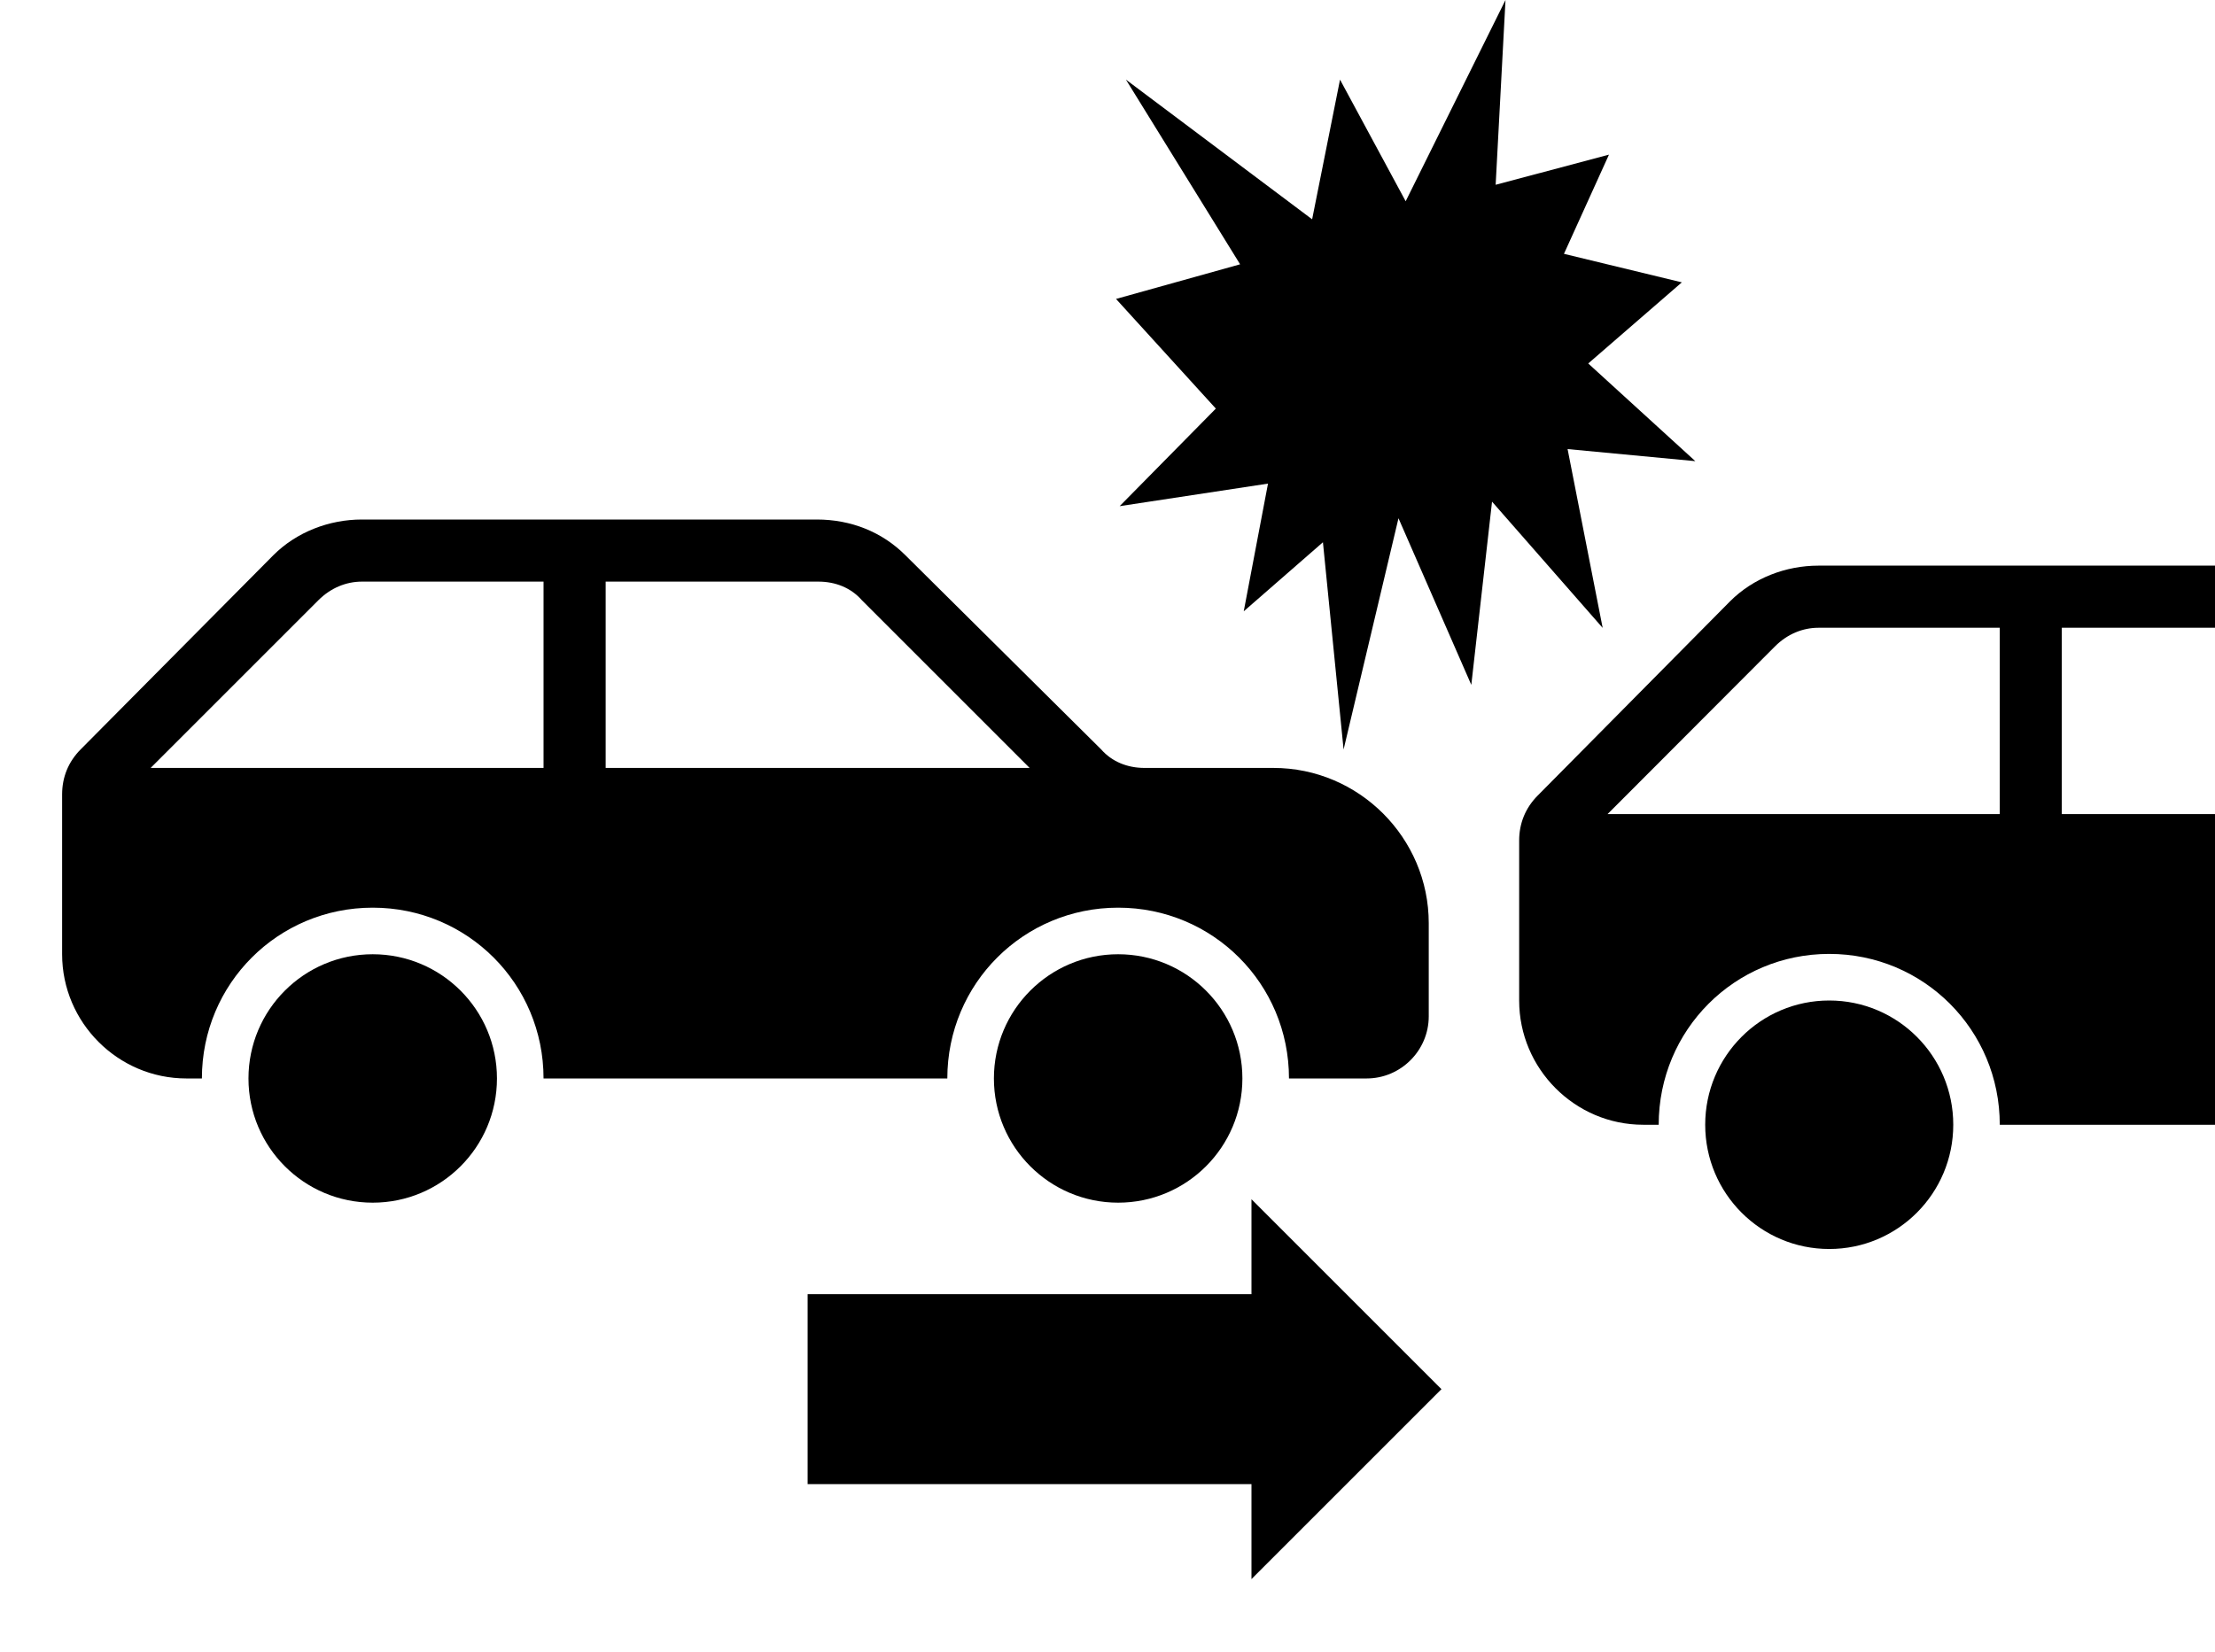 <svg width="1300" height="970" xmlns="http://www.w3.org/2000/svg" xmlns:xlink="http://www.w3.org/1999/xlink" xml:space="preserve" overflow="hidden"><defs><clipPath id="clip0"><rect x="349" y="825" width="1300" height="970"/></clipPath><clipPath id="clip1"><rect x="1204" y="919" width="445" height="877"/></clipPath><clipPath id="clip2"><rect x="1204" y="919" width="445" height="877"/></clipPath></defs><g clip-path="url(#clip0)" transform="translate(-349 -825)"><g><g><g><path d="M291.667 565.104C291.667 605.375 259.021 638.021 218.75 638.021 178.479 638.021 145.833 605.375 145.833 565.104 145.833 524.833 178.479 492.187 218.75 492.187 259.021 492.187 291.667 524.833 291.667 565.104Z" transform="matrix(1 0 0 1 349 893)"/><path d="M729.167 565.104C729.167 605.375 696.521 638.021 656.25 638.021 615.979 638.021 583.333 605.375 583.333 565.104 583.333 524.833 615.979 492.187 656.25 492.187 696.521 492.187 729.167 524.833 729.167 565.104Z" transform="matrix(1 0 0 1 349 893)"/><path d="M355.469 382.812 355.469 273.437 480.338 273.437C490.365 273.437 499.479 277.083 505.859 284.375L604.297 382.812 355.469 382.812ZM319.01 382.812 88.411 382.812 186.849 284.375C194.141 277.083 203.255 273.437 212.37 273.437L319.01 273.437 319.01 382.812ZM747.396 382.812 671.745 382.812C661.719 382.812 652.604 379.167 646.224 371.875L531.38 257.943C517.708 244.271 499.479 236.979 479.427 236.979L212.37 236.979C193.229 236.979 174.089 244.271 160.417 257.943L47.396 371.875C40.104 379.167 36.458 388.281 36.458 398.307L36.458 492.187C36.458 532.292 69.271 565.104 109.375 565.104L118.49 565.104C118.49 509.505 163.151 464.844 218.75 464.844 274.349 464.844 319.01 509.505 319.01 565.104L555.99 565.104C555.99 509.505 600.651 464.844 656.25 464.844 711.849 464.844 756.51 509.505 756.51 565.104L802.083 565.104C822.135 565.104 838.542 548.698 838.542 528.646L838.542 473.958C838.542 423.828 797.526 382.812 747.396 382.812Z" transform="matrix(1 0 0 1 349 893)"/></g></g></g><path d="M1174 943.148 1232.59 825 1226.81 933.472 1293.31 915.791 1266.9 974.009 1336.08 990.754 1281.15 1038.38 1344 1095.72 1269.03 1088.63 1289.62 1193.6 1224.69 1119.49 1212.52 1227.05 1169.78 1129.23 1137.56 1265 1125.44 1143.33 1078.96 1183.86 1093.2 1108.9 1006.13 1122.14 1062.59 1064.86 1004 1000.49 1076.83 980.161 1009.82 871.75 1119.1 953.741 1135.47 871.75Z" fill-rule="evenodd"/><path d="M823 1584.75 1083.5 1584.75 1083.5 1529 1195 1640.5 1083.5 1752 1083.5 1696.25 823 1696.25Z" fill-rule="evenodd"/><g clip-path="url(#clip1)"><g clip-path="url(#clip2)"><g><path d="M291.175 564.152C291.175 604.354 258.584 636.945 218.381 636.945 178.178 636.945 145.587 604.354 145.587 564.152 145.587 523.949 178.178 491.358 218.381 491.358 258.584 491.358 291.175 523.949 291.175 564.152Z" transform="matrix(1 0 0 1.002 1204.21 920)"/><path d="M727.938 564.152C727.938 604.354 695.347 636.945 655.144 636.945 614.941 636.945 582.35 604.354 582.35 564.152 582.35 523.949 614.941 491.358 655.144 491.358 695.347 491.358 727.938 523.949 727.938 564.152Z" transform="matrix(1 0 0 1.002 1204.21 920)"/><path d="M354.87 382.167 354.87 272.977 479.529 272.977C489.538 272.977 498.637 276.616 505.007 283.896L603.278 382.167 354.87 382.167ZM318.473 382.167 88.262 382.167 186.534 283.896C193.813 276.616 202.913 272.977 212.012 272.977L318.473 272.977 318.473 382.167ZM746.136 382.167 670.612 382.167C660.603 382.167 651.504 378.527 645.135 371.248L530.484 257.508C516.836 243.859 498.637 236.58 478.619 236.58L212.012 236.58C192.903 236.58 173.795 243.859 160.146 257.508L47.316 371.248C40.037 378.527 36.397 387.627 36.397 397.636L36.397 491.358C36.397 531.394 69.154 564.152 109.191 564.152L118.29 564.152C118.29 508.646 162.876 464.06 218.381 464.06 273.886 464.06 318.473 508.646 318.473 564.152L555.052 564.152C555.052 508.646 599.638 464.06 655.144 464.06 710.649 464.06 755.235 508.646 755.235 564.152L800.731 564.152C820.749 564.152 837.128 547.773 837.128 527.755L837.128 473.159C837.128 423.114 796.182 382.167 746.136 382.167Z" transform="matrix(1 0 0 1.002 1204.21 920)"/></g></g></g></g></svg>